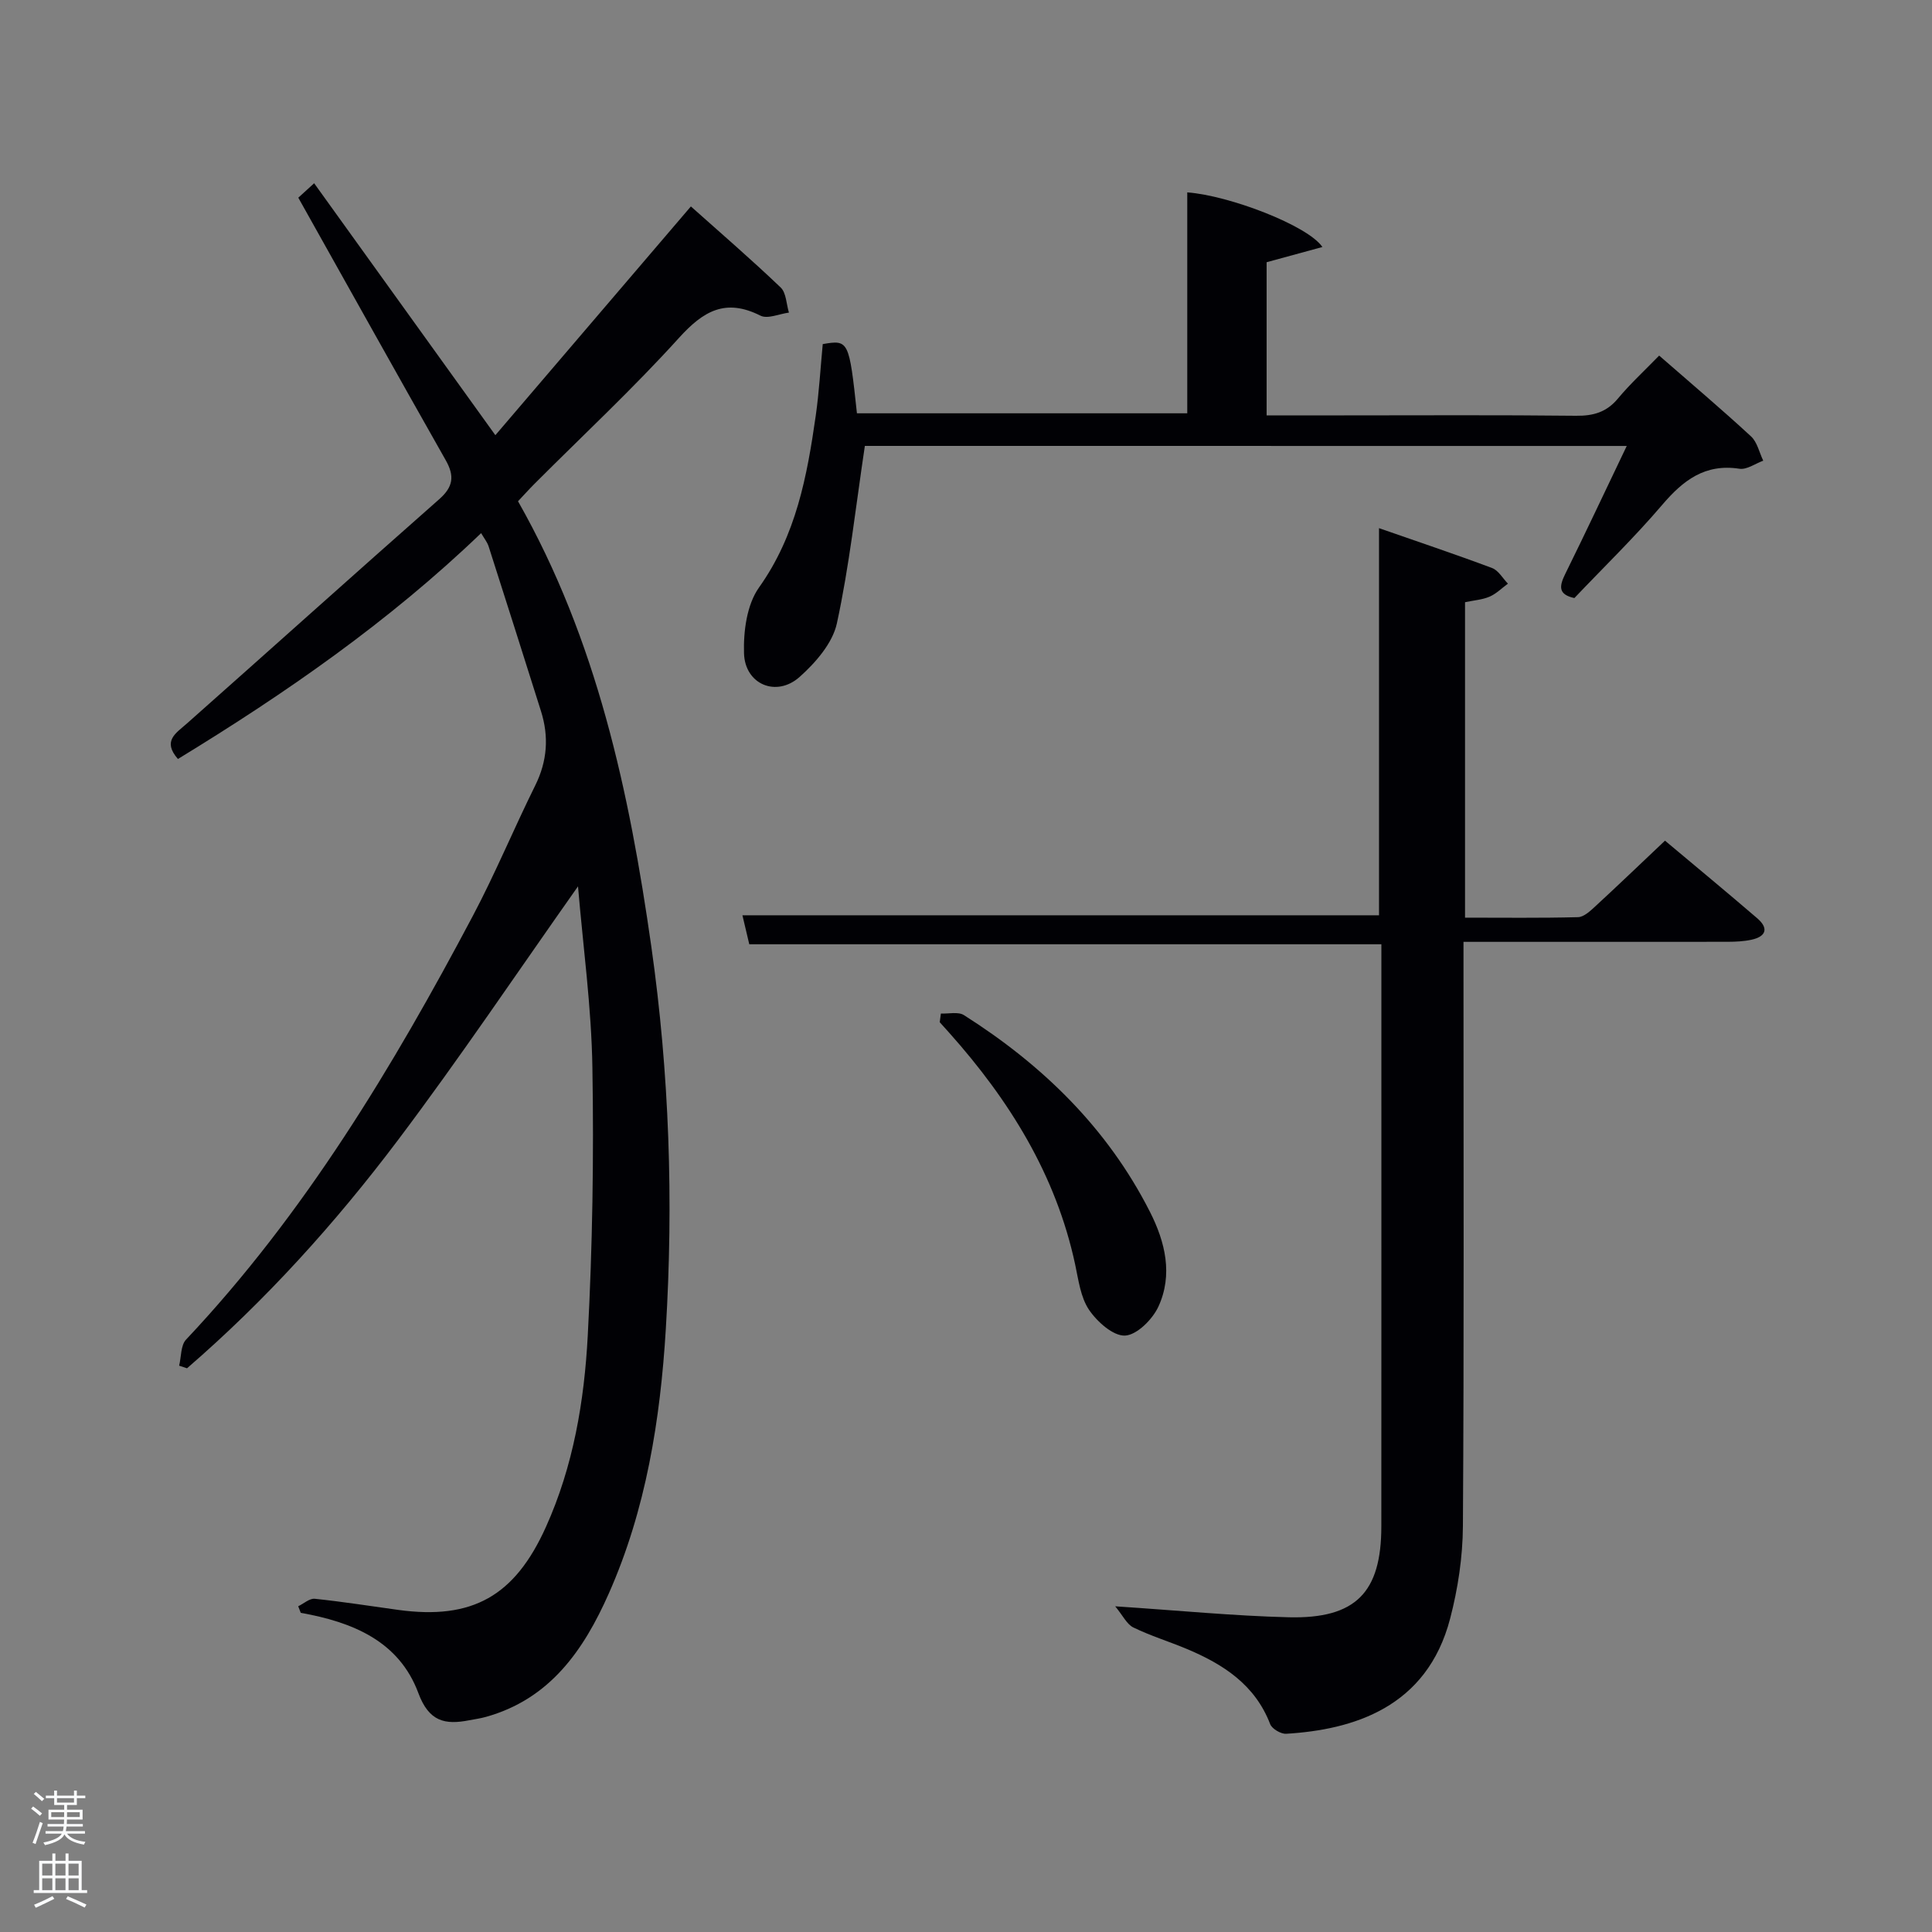 <svg enable-background="new 0 0 400 400" viewBox="0 0 400 400" xmlns="http://www.w3.org/2000/svg"><rect x="0" y="0" width="400" height="400" fill="#808080" stroke="none"/><path d="m6.44 374.46.42-.45c.65.47 1.27.95 1.85 1.44l-.45.49c-.65-.56-1.25-1.06-1.82-1.48m.93 7.33-.63-.26c.55-1.36 1.05-2.8 1.52-4.33.19.1.38.19.59.27-.46 1.29-.95 2.73-1.48 4.32m-.38-10.38.44-.42c.43.34 1.01.82 1.74 1.44l-.49.49c-.53-.51-1.09-1.01-1.69-1.51m2.5.35h1.72v-1.04h.59v1.04h3.52v-1.04h.59v1.04h1.75v.53h-1.75v1.42h-2.03v.97h3.22v2.03h-3.24c0 .35-.01.66-.03.93h3.32v.53h-3.37c-.03.27-.08.58-.15.94h3.96v.53h-3.71c.67.92 1.93 1.48 3.79 1.68-.13.24-.23.44-.29.59-2.13-.38-3.48-1.08-4.04-2.12-.43.97-1.77 1.72-4.03 2.23-.09-.19-.2-.37-.33-.55 2.1-.42 3.37-1.03 3.81-1.83h-3.36v-.53h3.58c.08-.29.13-.61.16-.94h-3.33v-.53h3.39c.02-.27.04-.58.04-.93h-3.23v-2.03h3.25v-.97h-2.07v-1.42h-1.73zm1.12 3.44v1h2.65c.01-.3.02-.44.02-.4v-.25-.35zm1.19-2h3.52v-.91h-3.52zm4.71 2h-2.63v.59c0 .15-.01.28-.01.4h2.64z" fill="#fafbfc"/><path d="m13.56 383.74h.63v1.52h2.72v6.07h1.13v.6h-11.06v-.6h1.13v-6.07h2.73v-1.52h.63v1.52h2.1v-1.52zm-2.69 8.83.38.56c-1.24.63-2.53 1.25-3.85 1.85-.1-.21-.21-.42-.34-.63 1.36-.55 2.63-1.15 3.81-1.78m-2.13-4.27h2.1v-2.45h-2.1zm0 3.04h2.1v-2.46h-2.1zm2.72-3.04h2.1v-2.45h-2.1zm0 3.04h2.1v-2.46h-2.1zm6.07 3.6c-1.41-.71-2.7-1.3-3.86-1.78l.35-.56c1.45.62 2.75 1.19 3.88 1.72zm-1.25-9.09h-2.1v2.45h2.1zm-2.09 5.49h2.1v-2.46h-2.1z" fill="#fafbfc"/><g fill="#010105"><path d="m119.67 183.51c-12.61 17.86-24.52 35.61-37.37 52.66-12.92 17.13-27.3 33.05-43.58 47.12-.54-.18-1.09-.36-1.63-.54.45-1.83.31-4.21 1.43-5.4 24.55-26.05 42.78-56.38 59.4-87.77 4.65-8.79 8.47-18.03 12.89-26.95 2.51-5.06 2.86-10.13 1.19-15.41-3.59-11.37-7.19-22.73-10.83-34.08-.29-.9-.93-1.68-1.56-2.76-19.13 18.37-40.53 33.19-62.77 46.76-3.28-3.75-.42-5.33 1.85-7.34 17.43-15.45 34.76-31.03 52.23-46.43 2.92-2.57 3.23-4.81 1.35-8.11-10.07-17.77-20.01-35.6-30.51-54.33.11-.1 1.17-1.07 3.28-2.99 12.64 17.57 24.88 34.59 37.52 52.16 13.15-15.39 26.54-31.04 40.48-47.36 6.14 5.48 12.51 10.97 18.59 16.78 1.16 1.11 1.17 3.43 1.71 5.2-1.99.26-4.41 1.38-5.9.63-7.22-3.63-11.8-.99-16.86 4.6-9.49 10.49-19.88 20.16-29.89 30.19-1.15 1.15-2.24 2.37-3.44 3.64 16.33 28.76 23.05 60.21 27.6 92.2 3.73 26.24 4.61 52.73 3 79.18-1.14 18.75-4.09 37.36-11.81 54.77-5.19 11.7-12.17 21.86-25.49 25.55-1.11.31-2.26.46-3.39.68-5.04.99-8.35.28-10.54-5.62-4.02-10.82-13.7-14.72-24.35-16.62-.18-.45-.35-.91-.53-1.36 1.15-.55 2.36-1.67 3.44-1.55 5.77.6 11.5 1.51 17.25 2.3 15.38 2.11 24.14-2.86 30.58-17.13 5.7-12.63 7.96-26.1 8.68-39.68.98-18.44 1.27-36.94.96-55.4-.19-12.57-1.93-25.08-2.98-37.59z"/><path d="m230.89 332.57c13.14.86 24.54 1.99 35.96 2.27 13.86.33 19.14-5.16 19.14-18.83.02-38.66.01-77.31.01-115.97 0-1.47 0-2.94 0-4.54-43.73 0-87.11 0-130.87 0-.41-1.75-.89-3.78-1.42-6h131.8c0-26.26 0-52.79 0-80.15 7.91 2.76 15.71 5.37 23.4 8.25 1.32.49 2.21 2.13 3.29 3.24-1.26.92-2.41 2.09-3.8 2.69-1.48.64-3.18.75-5.08 1.15v65.31c7.83 0 15.61.1 23.38-.1 1.23-.03 2.56-1.29 3.6-2.25 4.76-4.39 9.43-8.87 14.42-13.59 6.19 5.19 12.7 10.57 19.11 16.08 2.4 2.07 1.82 3.77-1.2 4.43-1.6.35-3.29.42-4.94.43-17.98.02-35.97.01-54.69.01v5.98c0 38.32.12 76.64-.12 114.97-.04 6.39-1.02 12.94-2.64 19.14-4.81 18.51-20.17 23.03-33.94 23.87-1.1.07-2.94-1.02-3.32-1.99-3.14-8.18-9.73-12.41-17.28-15.58-3.67-1.54-7.51-2.71-11.07-4.45-1.35-.67-2.15-2.46-3.74-4.37z"/><path d="m179.06 92.32c-1.9 12.65-3.21 24.83-5.79 36.73-.89 4.11-4.41 8.15-7.73 11.11-4.8 4.27-11.31 1.54-11.5-4.89-.14-4.56.58-10.08 3.1-13.63 7.68-10.79 9.96-23.04 11.75-35.57.7-4.92.98-9.89 1.45-14.83 5.37-.92 5.46-.74 7.08 14.33h68.39c0-15.23 0-30.48 0-45.74 8.69.64 24.96 6.86 27.98 11.31-4.01 1.1-7.67 2.09-11.55 3.15v31.71h16.06c16 0 31.99-.1 47.99.08 3.61.04 6.33-.74 8.69-3.57 2.55-3.06 5.51-5.78 8.53-8.89 6.55 5.71 12.9 11.08 19.01 16.72 1.3 1.19 1.72 3.34 2.54 5.04-1.64.6-3.4 1.9-4.92 1.67-7.15-1.1-11.67 2.4-16.02 7.5-5.71 6.7-12.06 12.85-18.16 19.27-3.48-.75-3.1-2.54-1.87-5.04 4.25-8.61 8.33-17.3 12.71-26.45-53.32-.01-106.01-.01-157.74-.01z"/><path d="m194.8 209.84c1.61.08 3.59-.42 4.77.33 16.26 10.31 29.71 23.37 38.52 40.74 3.17 6.25 4.78 13 1.75 19.6-1.22 2.65-4.46 5.89-6.91 6.01-2.46.11-5.78-2.86-7.46-5.34-1.75-2.59-2.18-6.17-2.87-9.38-3.98-18.56-13.62-34.01-26.06-47.96-.66-.74-1.32-1.47-1.98-2.2.08-.61.16-1.21.24-1.8z"/></g></svg>